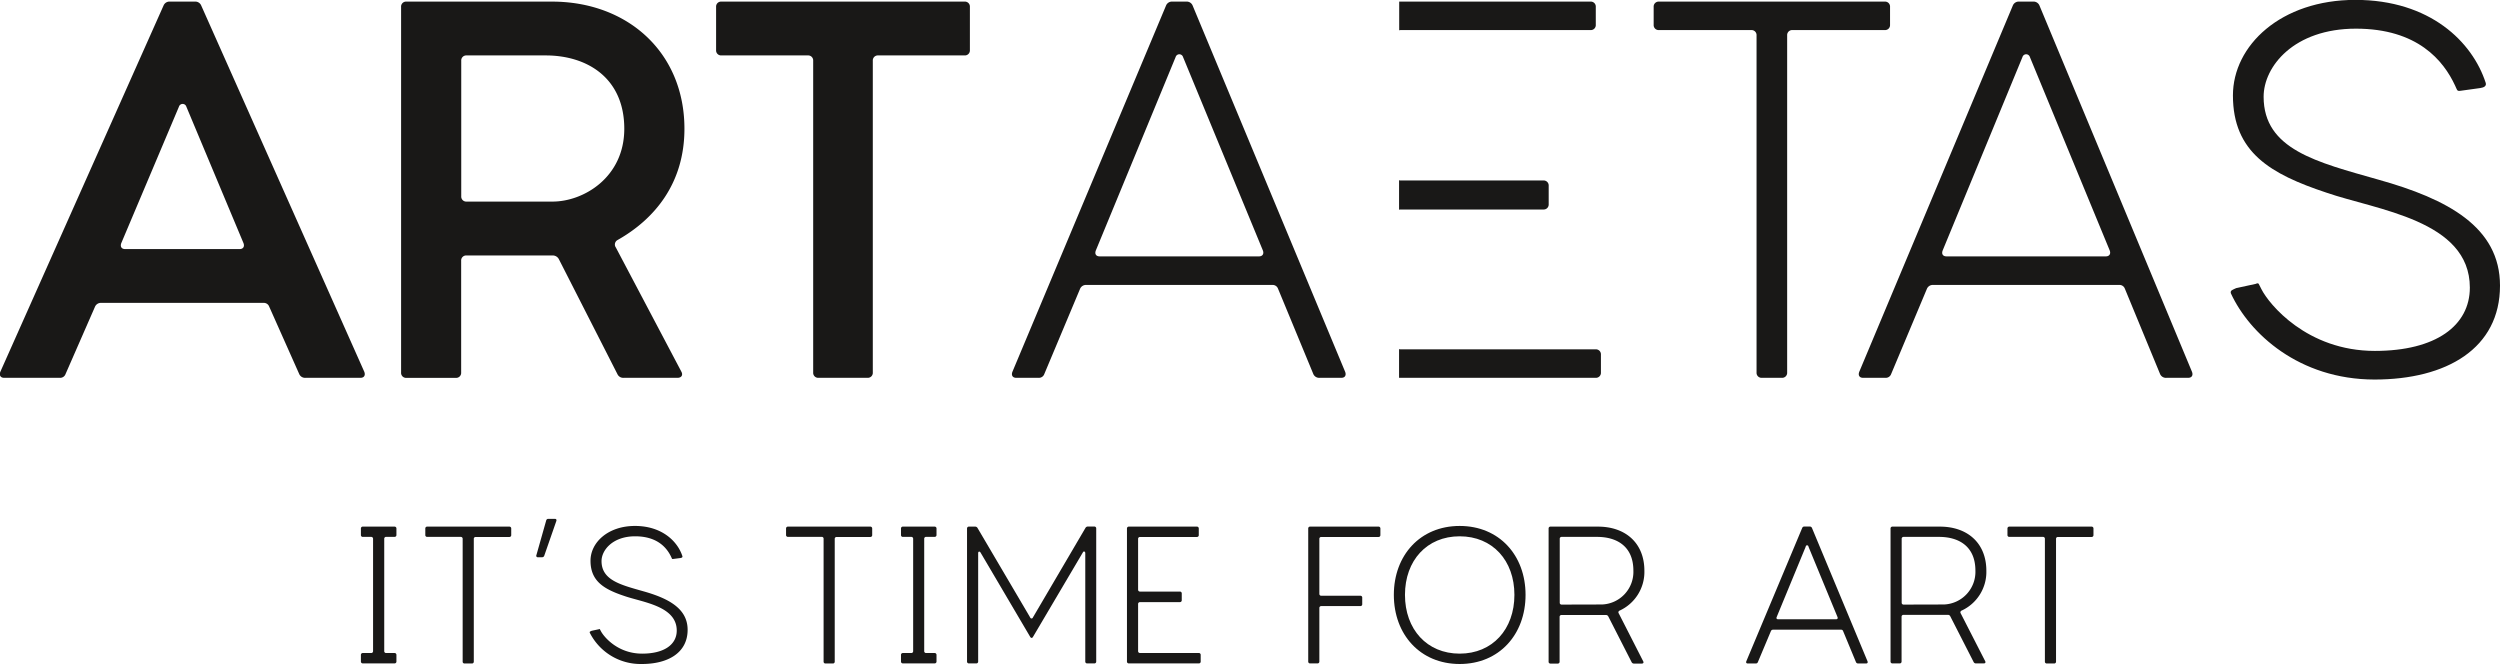 <svg id="Calque_1" data-name="Calque 1" xmlns="http://www.w3.org/2000/svg" viewBox="0 0 900.23 239.1"><defs><style>.cls-1{fill:#191817;}</style></defs><title>artaetas_noir</title><path class="cls-1" d="M125.37,36.26h8.93a2.3,2.3,0,0,1,2.28,1.33l58.71,131.86c.57,1.33,0,2.28-1.33,2.28H174.2a2.3,2.3,0,0,1-2.28-1.33l-10.83-24.32a2.05,2.05,0,0,0-2.09-1.33H100.67a2.3,2.3,0,0,0-2.28,1.33L87.75,170.4a2.05,2.05,0,0,1-2.09,1.33h-20c-1.33,0-1.9-.95-1.33-2.28L123.09,37.59A2.3,2.3,0,0,1,125.37,36.26Zm-16.15,89.11h41.23c1.33,0,1.9-1,1.33-2.28l-20.52-49a1.39,1.39,0,0,0-2.66,0l-20.71,49C107.32,124.42,107.89,125.37,109.22,125.37Z" transform="translate(-64.16 -35.68)"/><path class="cls-1" d="M208.59,169.83V38.16a1.79,1.79,0,0,1,1.9-1.9h52.44c27.17,0,47.69,18.24,47.69,45.79,0,19.57-10.64,32.49-24.13,40.09a1.83,1.83,0,0,0-.57,2.66l23.56,44.65c.76,1.33,0,2.28-1.33,2.28H288.77a2.3,2.3,0,0,1-2.28-1.33L265.4,129a2.48,2.48,0,0,0-2.28-1.33h-31a1.8,1.8,0,0,0-1.9,1.9v40.28a1.8,1.8,0,0,1-1.9,1.9H210.49A1.8,1.8,0,0,1,208.59,169.83Zm54.53-61.56c11.21,0,25.84-8.74,25.84-26.22,0-18.24-13.3-26.41-28.31-26.41h-28.5a1.8,1.8,0,0,0-1.9,1.9v48.83a1.8,1.8,0,0,0,1.9,1.9Z" transform="translate(-64.16 -35.68)"/><path class="cls-1" d="M413.41,38.16V53.74a1.8,1.8,0,0,1-1.9,1.9H380.35a1.8,1.8,0,0,0-1.9,1.9V169.83a1.8,1.8,0,0,1-1.9,1.9H358.88a1.8,1.8,0,0,1-1.9-1.9V57.54a1.8,1.8,0,0,0-1.9-1.9H323.92a1.8,1.8,0,0,1-1.9-1.9V38.16a1.79,1.79,0,0,1,1.9-1.9h87.59A1.79,1.79,0,0,1,413.41,38.16Z" transform="translate(-64.16 -35.68)"/><path class="cls-1" d="M486.36,36.26h4.94a2.3,2.3,0,0,1,2.28,1.33l54.91,131.86c.57,1.33,0,2.28-1.33,2.28h-7.79a2.3,2.3,0,0,1-2.28-1.33l-12.73-30.78a2.05,2.05,0,0,0-2.09-1.33H455.39a2.3,2.3,0,0,0-2.28,1.33L440.19,170.4a2.05,2.05,0,0,1-2.09,1.33h-8c-1.33,0-1.9-.95-1.33-2.28L484.08,37.59A2.3,2.3,0,0,1,486.36,36.26ZM460.14,128h57.38c1.33,0,1.9-1,1.33-2.28L490.16,56.21a1.39,1.39,0,0,0-2.66,0l-28.69,69.54C458.24,127.08,458.81,128,460.14,128Z" transform="translate(-64.16 -35.68)"/><path class="cls-1" d="M744.75,38.16v6.46a1.79,1.79,0,0,1-1.9,1.89H709.6a1.8,1.8,0,0,0-1.9,1.91V169.83a1.8,1.8,0,0,1-1.9,1.9h-7.22a1.8,1.8,0,0,1-1.9-1.9V48.42a1.8,1.8,0,0,0-1.9-1.91H661.53a1.79,1.79,0,0,1-1.9-1.89V38.16a1.79,1.79,0,0,1,1.9-1.9h81.32A1.79,1.79,0,0,1,744.75,38.16Z" transform="translate(-64.16 -35.68)"/><path class="cls-1" d="M791.3,36.26h4.94a2.3,2.3,0,0,1,2.28,1.33l54.91,131.86c.57,1.33,0,2.28-1.33,2.28h-7.79A2.3,2.3,0,0,1,842,170.4L829.3,139.62a2.05,2.05,0,0,0-2.09-1.33H760.33a2.3,2.3,0,0,0-2.28,1.33L745.13,170.4a2.05,2.05,0,0,1-2.09,1.33h-8c-1.33,0-1.9-.95-1.33-2.28L789,37.59A2.3,2.3,0,0,1,791.3,36.26ZM765.08,128h57.38c1.33,0,1.9-1,1.33-2.28L795.1,56.21a1.39,1.39,0,0,0-2.66,0l-28.69,69.54C763.18,127.08,763.75,128,765.08,128Z" transform="translate(-64.16 -35.68)"/><path class="cls-1" d="M867.49,141.33c-.38-1.14.76-1.33,1.9-1.9l7-1.52c1.33-.57,1,0,2.09,1.9,2.66,5.32,16.34,22.23,40.85,22.23,22,0,34.2-9.12,34.2-22.8,0-24.32-33.63-27.93-51.68-34.2-20-6.65-33.63-14.44-33.63-35,0-18,17.29-34.4,44.08-34.4,27,0,42.18,15.21,46.93,29.84.38,1.14-.57,1.71-1.9,1.9l-7.22,1c-1.33.19-1.14-.38-1.9-1.9C944.06,57.54,934.75,46,912.52,46c-22.42,0-33.25,13.68-33.25,24.51,0,19,19.19,23.56,41.23,29.83,25.08,7,43.89,17.1,43.89,38.19,0,22.61-19.19,33.82-45.22,33.82C892,172.3,874.14,155.77,867.49,141.33Z" transform="translate(-64.16 -35.68)"/><path class="cls-1" d="M619.92,111.12a1.8,1.8,0,0,0,1.91-1.9v-6.65a1.8,1.8,0,0,0-1.91-1.9H568.45a2,2,0,0,1-.5-.09V111.2a2.61,2.61,0,0,1,.5-.08Z" transform="translate(-64.16 -35.68)"/><path class="cls-1" d="M568,46.6a2,2,0,0,1,.5-.09h68.39a1.79,1.79,0,0,0,1.9-1.89V38.16a1.79,1.79,0,0,0-1.9-1.9H568Z" transform="translate(-64.16 -35.68)"/><path class="cls-1" d="M638.74,161.47H568.45a2,2,0,0,1-.5-.09v10.35h70.79a1.8,1.8,0,0,0,1.9-1.9v-6.46A1.8,1.8,0,0,0,638.74,161.47Z" transform="translate(-64.16 -35.68)"/><path class="cls-1" d="M206.21,229h-3a.66.66,0,0,0-.69.69v40.45a.66.66,0,0,0,.69.69h3a.66.66,0,0,1,.7.69v2.35a.65.65,0,0,1-.7.69h-11.4a.65.65,0,0,1-.69-.69v-2.35a.65.65,0,0,1,.69-.69h3a.66.66,0,0,0,.69-.69V229.7a.66.66,0,0,0-.69-.69h-3a.65.65,0,0,1-.69-.69V226a.65.65,0,0,1,.69-.69h11.4a.66.66,0,0,1,.7.69v2.35A.65.65,0,0,1,206.21,229Z" transform="translate(-64.16 -35.68)"/><path class="cls-1" d="M248.25,226v2.35a.65.65,0,0,1-.69.69h-12.1a.65.65,0,0,0-.69.69v44.18a.65.65,0,0,1-.69.69h-2.63a.65.65,0,0,1-.69-.69V229.7a.66.66,0,0,0-.69-.69H218a.65.65,0,0,1-.69-.69V226a.65.65,0,0,1,.69-.69h29.59A.66.66,0,0,1,248.25,226Z" transform="translate(-64.16 -35.68)"/><path class="cls-1" d="M261.59,222.51h2.35c.49,0,.69.28.56.76l-4.36,12.52a.81.81,0,0,1-.83.55h-1.45a.53.53,0,0,1-.55-.76l3.52-12.44A.76.76,0,0,1,261.59,222.51Z" transform="translate(-64.16 -35.68)"/><path class="cls-1" d="M276.53,263.51c-.14-.41.27-.48.69-.69l2.56-.55c.48-.21.34,0,.76.69,1,1.93,5.94,8.09,14.86,8.09,8,0,12.45-3.32,12.45-8.3,0-8.85-12.24-10.16-18.81-12.44-7.26-2.42-12.24-5.26-12.24-12.72,0-6.57,6.29-12.52,16-12.52s15.35,5.53,17.08,10.86c.14.41-.21.62-.69.69l-2.63.34c-.48.07-.41-.14-.69-.69-1.52-3.25-4.91-7.47-13-7.47s-12.1,5-12.1,8.92c0,6.92,7,8.58,15,10.86,9.12,2.56,16,6.22,16,13.89,0,8.23-7,12.31-16.46,12.31A20.48,20.48,0,0,1,276.53,263.51Z" transform="translate(-64.16 -35.68)"/><path class="cls-1" d="M378.23,226v2.35a.65.65,0,0,1-.69.69h-12.1a.66.66,0,0,0-.7.69v44.18a.65.65,0,0,1-.69.69h-2.62a.65.65,0,0,1-.7-.69V229.7A.65.65,0,0,0,360,229h-12.1a.65.65,0,0,1-.69-.69V226a.66.66,0,0,1,.69-.69h29.6A.66.66,0,0,1,378.23,226Z" transform="translate(-64.16 -35.68)"/><path class="cls-1" d="M400.7,229h-3.05a.66.66,0,0,0-.69.69v40.45a.66.66,0,0,0,.69.69h3.05a.66.66,0,0,1,.69.69v2.35a.65.65,0,0,1-.69.69H389.29a.65.65,0,0,1-.69-.69v-2.35a.65.65,0,0,1,.69-.69h3a.65.65,0,0,0,.69-.69V229.7a.65.65,0,0,0-.69-.69h-3a.65.65,0,0,1-.69-.69V226a.65.65,0,0,1,.69-.69H400.7a.66.66,0,0,1,.69.69v2.35A.65.65,0,0,1,400.7,229Z" transform="translate(-64.16 -35.68)"/><path class="cls-1" d="M456,225.28h2.21a.66.66,0,0,1,.69.69v47.91a.65.65,0,0,1-.69.69h-2.56a.65.65,0,0,1-.69-.69v-39c0-.62-.55-.83-.83-.35l-18,30.49c-.27.49-.69.49-1,0l-17.91-30.42c-.35-.48-.83-.34-.83.28v39a.65.65,0,0,1-.69.69h-2.63a.65.65,0,0,1-.69-.69V226a.66.66,0,0,1,.69-.69h2.14a1,1,0,0,1,.9.41l19,32.29a.52.52,0,0,0,1,0l18.95-32.29A1,1,0,0,1,456,225.28Z" transform="translate(-64.16 -35.68)"/><path class="cls-1" d="M496.52,271.53v2.35a.65.65,0,0,1-.69.69H470.66a.65.65,0,0,1-.69-.69V226a.66.66,0,0,1,.69-.69h24.48a.66.66,0,0,1,.69.69v2.35a.65.65,0,0,1-.69.69H474.67a.66.66,0,0,0-.69.69V248a.66.66,0,0,0,.69.7H489a.65.65,0,0,1,.7.69v2.42a.66.66,0,0,1-.7.69H474.67a.66.66,0,0,0-.69.69v16.94a.66.66,0,0,0,.69.69h21.16A.66.66,0,0,1,496.52,271.53Z" transform="translate(-64.16 -35.68)"/><path class="cls-1" d="M539.25,254.59v19.29a.65.65,0,0,1-.7.69h-2.62a.65.65,0,0,1-.69-.69V226a.65.65,0,0,1,.69-.69h24.61a.66.66,0,0,1,.69.69v2.35a.65.65,0,0,1-.69.69h-20.6a.65.65,0,0,0-.69.69v19.78a.65.65,0,0,0,.69.69H554a.65.65,0,0,1,.69.69v2.35a.65.65,0,0,1-.69.69h-14.1A.65.65,0,0,0,539.25,254.59Z" transform="translate(-64.16 -35.68)"/><path class="cls-1" d="M613.5,249.89c0,14.24-9.47,24.89-23.72,24.89s-23.71-10.65-23.71-24.89,9.47-24.82,23.71-24.82S613.5,235.65,613.5,249.89Zm-43.42,0c0,12.38,7.88,21.16,19.7,21.16s19.71-8.78,19.71-21.16-7.88-21.09-19.71-21.09S570.08,237.52,570.08,249.89Z" transform="translate(-64.16 -35.68)"/><path class="cls-1" d="M621.8,273.88V226a.65.65,0,0,1,.69-.69h17.07c9.89,0,16.73,5.88,16.73,15.9a15.33,15.33,0,0,1-9,14.38.66.66,0,0,0-.21,1l8.78,17.21c.28.49,0,.83-.48.83h-2.84a.92.92,0,0,1-.83-.48l-8.43-16.52a.91.91,0,0,0-.83-.49h-16a.65.65,0,0,0-.69.69v16.11a.65.65,0,0,1-.7.69h-2.62A.65.65,0,0,1,621.8,273.88ZM641,253.35a11.76,11.76,0,0,0,11.33-12.17c0-8.92-6.15-12.17-13.06-12.17H626.5a.65.65,0,0,0-.69.69v23a.65.65,0,0,0,.69.69Z" transform="translate(-64.16 -35.68)"/><path class="cls-1" d="M714,225.28h1.79a.84.84,0,0,1,.83.48l20,48c.21.49,0,.83-.48.83h-2.84a.83.83,0,0,1-.82-.48l-4.64-11.2a.73.73,0,0,0-.76-.48H702.69a.82.82,0,0,0-.83.48l-4.71,11.2a.74.74,0,0,1-.75.48h-2.91c-.48,0-.69-.34-.48-.83l20.12-48A.83.83,0,0,1,714,225.28Zm-9.55,33.39h20.88c.49,0,.7-.34.49-.83l-10.44-25.3a.5.5,0,0,0-1,0l-10.44,25.3C703.72,258.33,703.93,258.67,704.41,258.67Z" transform="translate(-64.16 -35.68)"/><path class="cls-1" d="M744.93,273.88V226a.66.66,0,0,1,.69-.69H762.7c9.88,0,16.73,5.88,16.73,15.9a15.32,15.32,0,0,1-9,14.38.68.68,0,0,0-.21,1L779,273.74c.28.49,0,.83-.48.83h-2.84a.89.89,0,0,1-.82-.48l-8.44-16.52a.9.9,0,0,0-.83-.49h-16a.66.66,0,0,0-.69.69v16.11a.65.65,0,0,1-.69.69h-2.63A.65.65,0,0,1,744.93,273.88Zm19.22-20.53a11.77,11.77,0,0,0,11.34-12.17c0-8.92-6.16-12.17-13.07-12.17H749.63a.66.66,0,0,0-.69.69v23a.66.66,0,0,0,.69.69Z" transform="translate(-64.16 -35.68)"/><path class="cls-1" d="M818,226v2.35a.65.65,0,0,1-.69.69h-12.1a.65.65,0,0,0-.69.69v44.18a.65.65,0,0,1-.7.69h-2.62a.65.65,0,0,1-.69-.69V229.7a.66.66,0,0,0-.7-.69H787.73a.65.65,0,0,1-.7-.69V226a.66.66,0,0,1,.7-.69h29.59A.66.66,0,0,1,818,226Z" transform="translate(-64.16 -35.68)"/></svg>